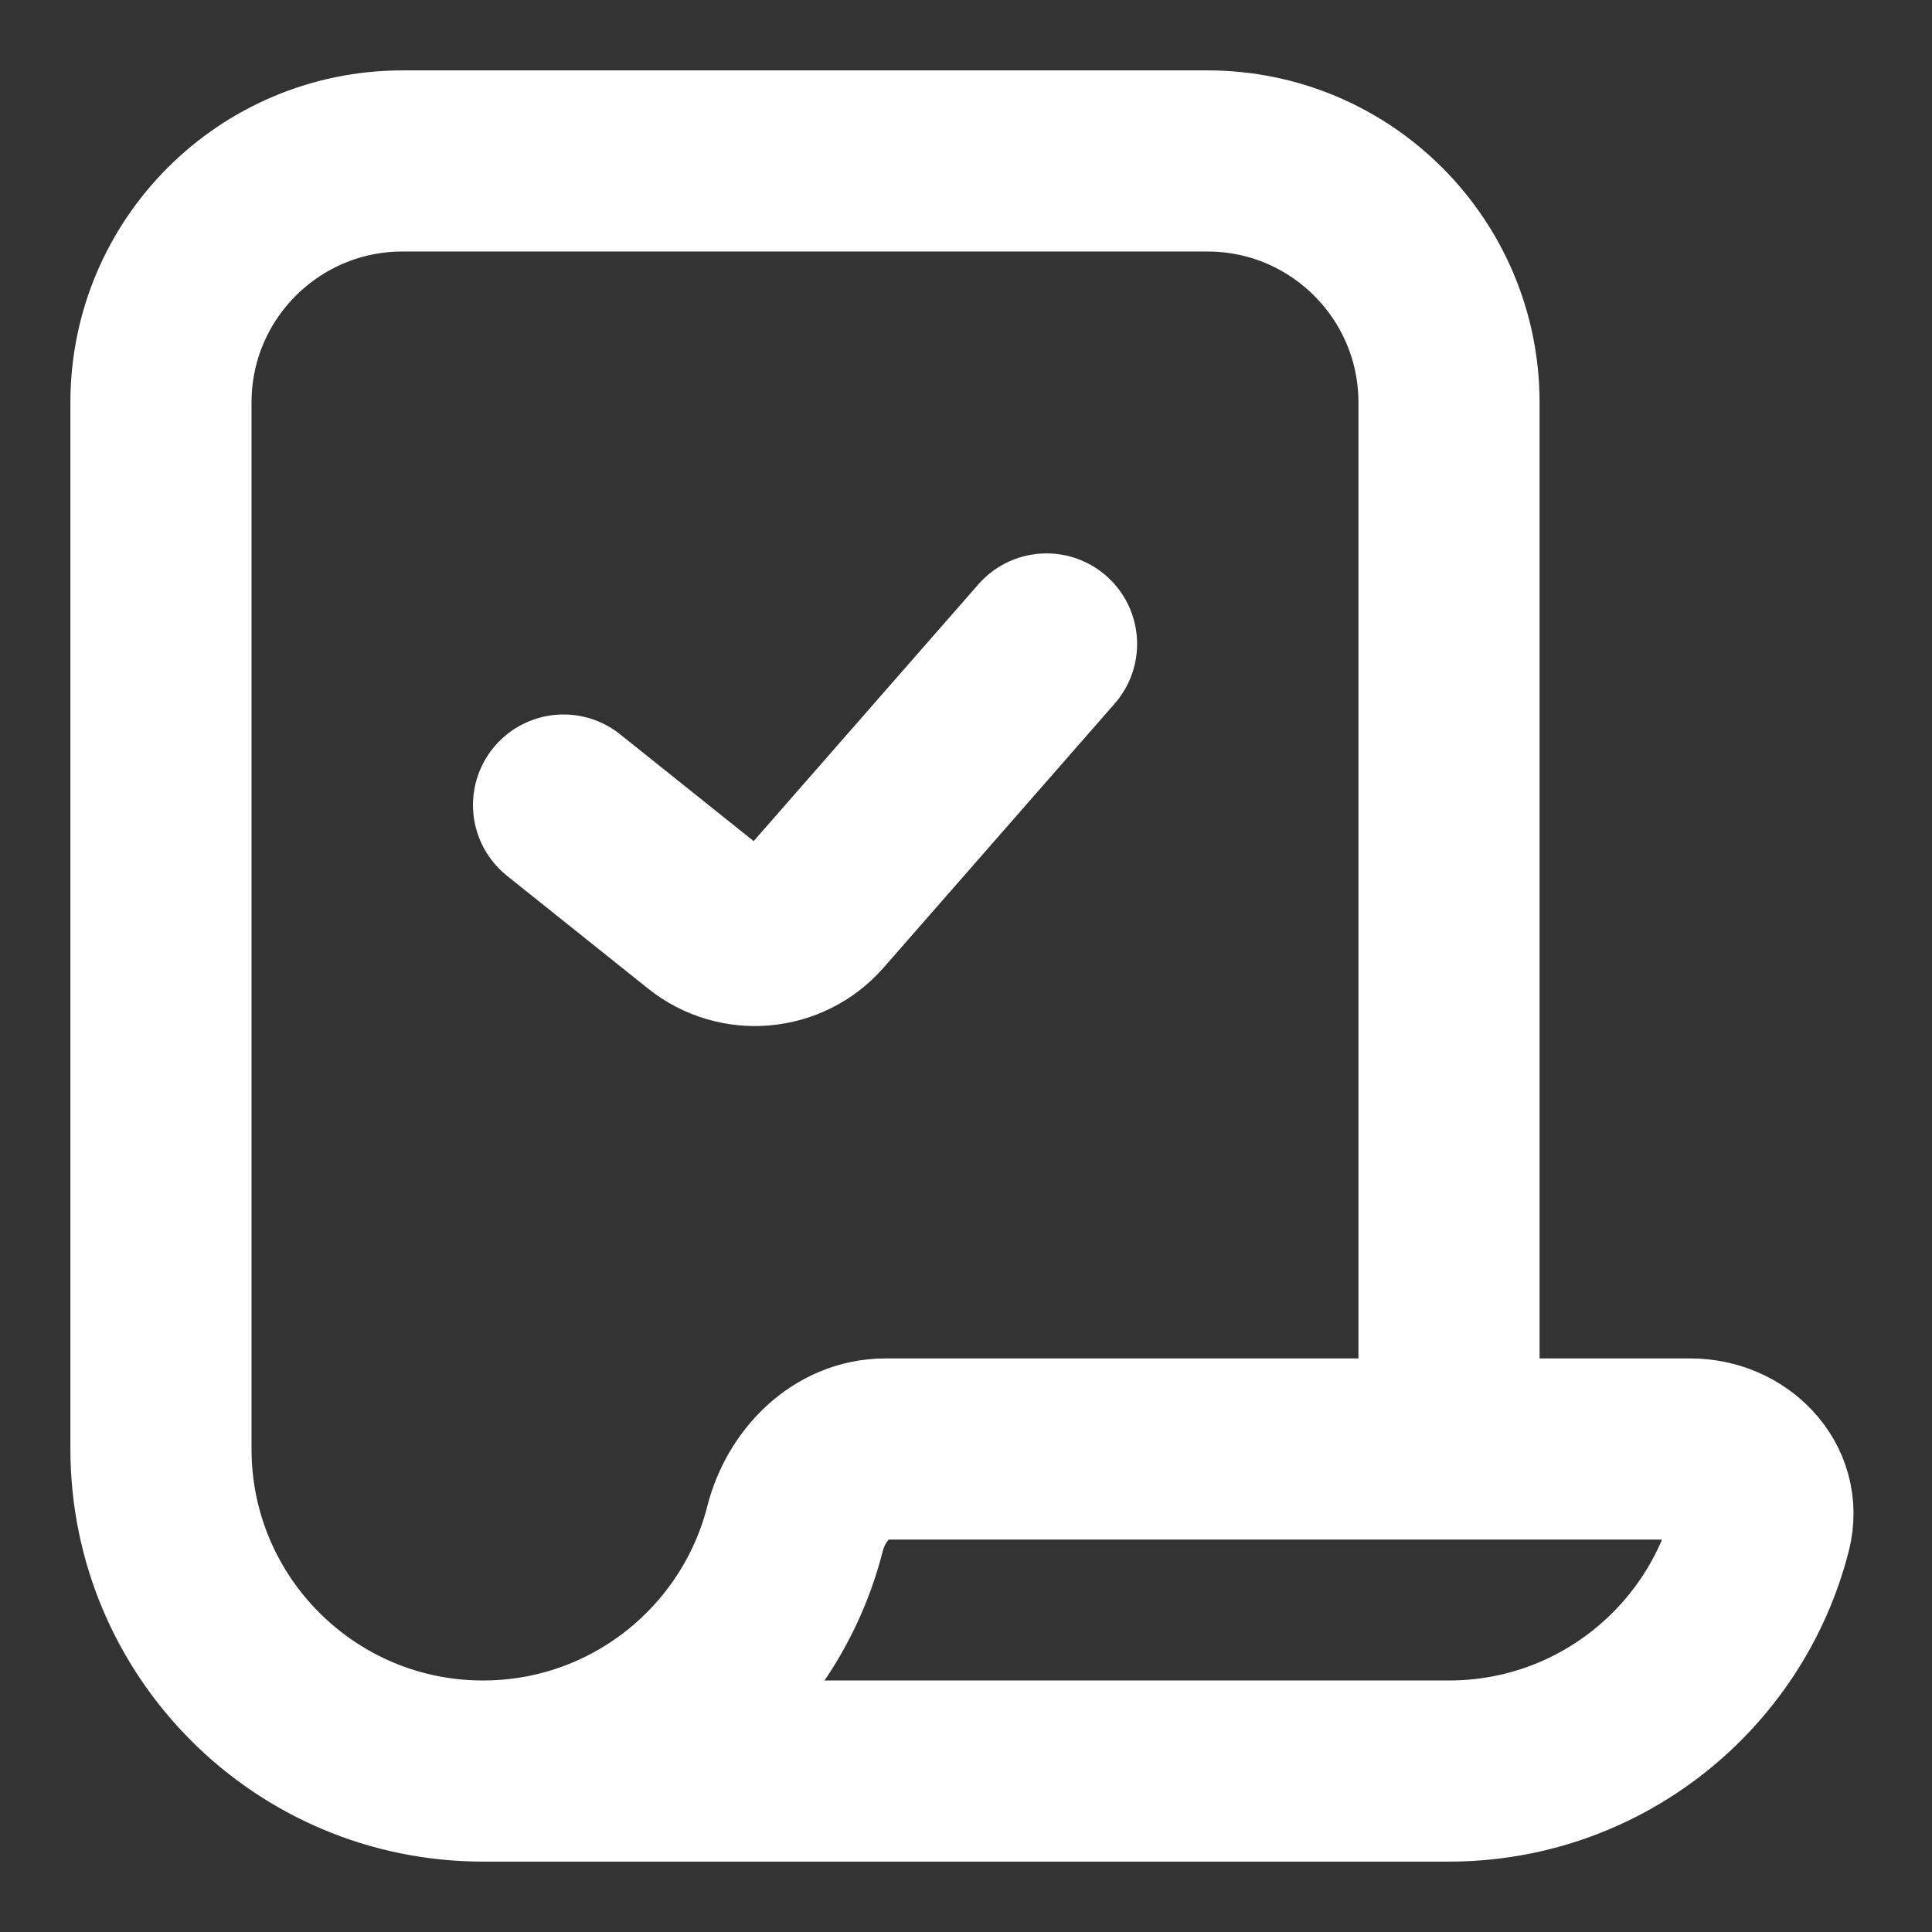 <svg width="16" height="16" viewBox="0 0 16 16" fill="none" xmlns="http://www.w3.org/2000/svg">
<rect x="0" y="0" width="16" height="16" fill="#333333" stroke="none"/>
<g clip-path="url(#clip0_162_4016)">
<path d="M4 14.667C5.245 14.667 6.291 13.813 6.584 12.66C6.675 12.303 6.965 12 7.333 12H12M4 14.667C2.527 14.667 1.333 13.473 1.333 12V3.333C1.333 2.229 2.229 1.333 3.333 1.333H10C11.104 1.333 12 2.229 12 3.333V12M4 14.667H12C13.245 14.667 14.291 13.813 14.584 12.66C14.675 12.303 14.368 12 14 12H12M4.667 6.667L5.835 7.601C6.114 7.824 6.518 7.788 6.753 7.52L8.667 5.333" stroke="white" stroke-width="1.5" stroke-linecap="round"/>
</g>
<defs>
<clipPath id="clip0_162_4016">
<rect width="16" height="16" fill="white"/>
</clipPath>
</defs>
</svg>
